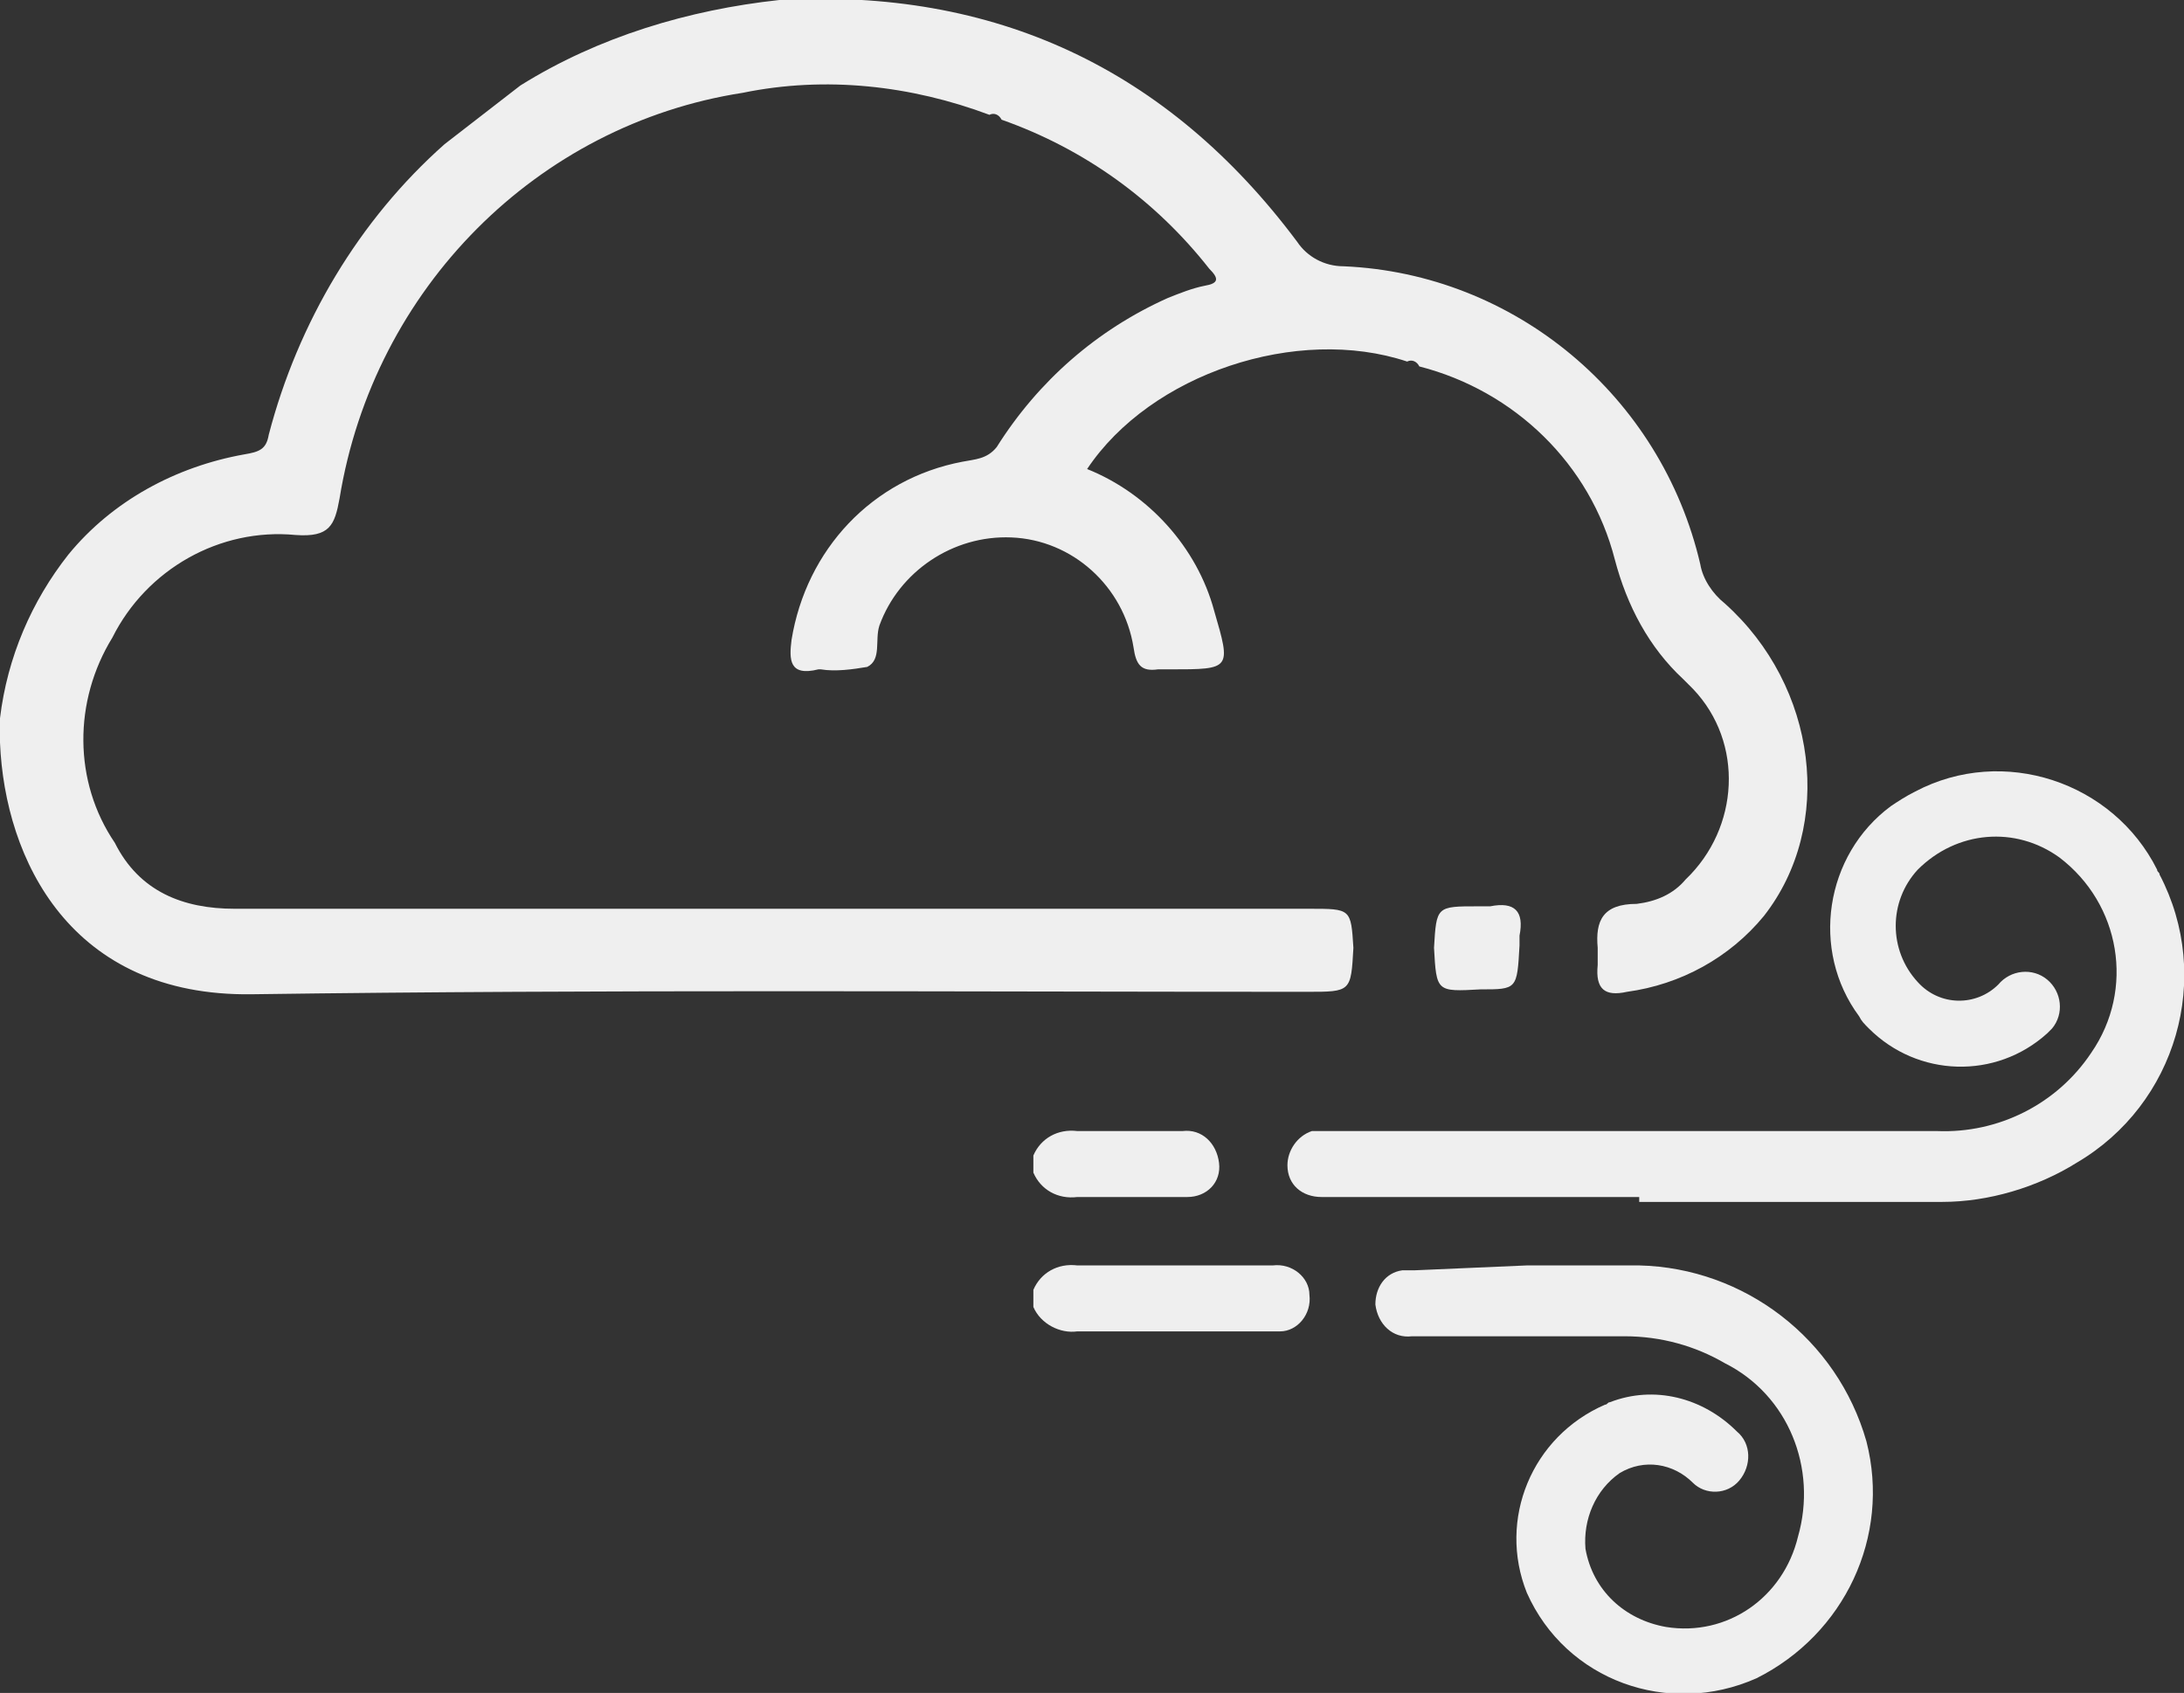 <?xml version="1.0" encoding="utf-8"?>
<!-- Generator: Adobe Illustrator 27.9.0, SVG Export Plug-In . SVG Version: 6.00 Build 0)  -->
<svg version="1.1" id="Layer_1" xmlns="http://www.w3.org/2000/svg" xmlns:xlink="http://www.w3.org/1999/xlink" x="0px" y="0px"
	 viewBox="0 0 89.4 69.3" style="enable-background:new 0 0 89.4 69.3;" xml:space="preserve">
<rect x="0" y="0" width="89.4" height="69.3" fill="#333333" stroke="none"/>
<style type="text/css">
	.st0{fill:#EFEFEF;}
</style>
<path class="st0" d="M42.3,52.8c0.3-0.7,1-1.1,1.8-1c2.7,0,5.3,0,8,0c0.8-0.1,1.5,0.5,1.5,1.2c0.1,0.8-0.5,1.5-1.2,1.5
	c-0.1,0-0.2,0-0.3,0c-2.7,0-5.3,0-8,0c-0.7,0.1-1.5-0.3-1.8-1V52.8z"/>
<path class="st0" d="M42.3,47.3c0.3-0.7,1-1.1,1.8-1c1.4,0,2.9,0,4.3,0c0.8-0.1,1.4,0.5,1.5,1.3S49.4,49,48.6,49c-0.1,0-0.2,0-0.2,0
	c-1.4,0-2.8,0-4.3,0c-0.8,0.1-1.5-0.3-1.8-1V47.3z"/>
<path class="st0" d="M67.1,49c-4.3,0-8.7,0-13,0c-0.8,0-1.4-0.5-1.4-1.3c0-0.6,0.4-1.2,1-1.4c0.2,0,0.4,0,0.6,0c8.3,0,16.7,0,25,0
	c2.5,0.1,4.9-1.1,6.3-3.2c1.8-2.6,1.2-6.1-1.3-8c-1.8-1.3-4.2-1.1-5.8,0.5c-1.2,1.3-1.2,3.3,0,4.6c0.9,1,2.4,1,3.3,0.1c0,0,0,0,0,0
	c0.5-0.6,1.4-0.7,2-0.2s0.7,1.4,0.2,2c-0.1,0.1-0.2,0.2-0.2,0.2c-2.1,1.9-5.3,1.8-7.3-0.2c-0.2-0.2-0.3-0.3-0.4-0.5
	c-2-2.7-1.4-6.6,1.3-8.6c0.3-0.2,0.6-0.4,1-0.6c3.6-1.9,8.1-0.4,9.9,3.2c0,0.1,0.1,0.1,0.1,0.2c2.2,4.2,0.7,9.4-3.4,11.8
	c-1.6,1-3.6,1.6-5.5,1.6H67.1z"/>
<path class="st0" d="M62.5,51.8c1.5,0,3,0,4.6,0c4.3,0.1,8.1,3,9.3,7.2c1,3.9-0.9,7.9-4.5,9.7c-3.6,1.6-7.8,0.1-9.4-3.5c0,0,0,0,0,0
	c-1.2-3,0.2-6.4,3.2-7.7c0.1,0,0.1-0.1,0.2-0.1c1.8-0.7,3.8-0.2,5.2,1.2c0.6,0.5,0.6,1.4,0.1,2c0,0,0,0,0,0
	c-0.5,0.6-1.4,0.6-1.9,0.1c0,0,0,0,0,0c-0.8-0.8-2-1-3-0.4c-1,0.7-1.5,1.9-1.4,3.1c0.3,1.7,1.6,2.9,3.3,3.2c2.5,0.4,4.8-1.2,5.4-3.7
	c0.8-2.8-0.4-5.8-3-7.1c-1.2-0.7-2.6-1.1-4.1-1.1h-8.7c-0.8,0.1-1.4-0.5-1.5-1.3c0-0.7,0.4-1.3,1.1-1.4c0.2,0,0.4,0,0.5,0L62.5,51.8
	z"/>
<path class="st0" d="M0,29.4c0.3-2.5,1.3-4.8,2.8-6.7c1.8-2.2,4.4-3.6,7.2-4.1c0.6-0.1,0.9-0.2,1-0.8c1.2-4.6,3.7-8.8,7.2-11.9
	l3.1-2.4c3.2-2,6.9-3.1,10.6-3.5c8.8-0.5,15.9,2.8,21.2,9.9c0.4,0.6,1.1,1,1.9,1c7,0.3,13,5.3,14.6,12.2c0.1,0.6,0.5,1.2,1,1.6
	c3.8,3.4,4.5,9.1,1.6,12.8c-1.4,1.7-3.4,2.8-5.6,3.1c-0.9,0.2-1.3-0.1-1.2-1.1c0-0.2,0-0.4,0-0.7C65.3,37.7,65.6,37,67,37
	c0.8-0.1,1.5-0.4,2-1c2.2-2.1,2.4-5.6,0.3-7.8c-0.1-0.1-0.3-0.3-0.4-0.4c-1.4-1.3-2.3-3-2.8-4.9C65.1,19,62,16,58.1,15l0,0
	c-0.1-0.2-0.3-0.3-0.5-0.2c-4.5-1.5-10.5,0.5-13.1,4.4c2.5,1,4.5,3.2,5.2,5.8c0.7,2.4,0.7,2.4-1.8,2.4c-0.1,0-0.3,0-0.5,0
	c-0.7,0.1-0.9-0.2-1-0.9c-0.4-2.5-2.5-4.4-5-4.5c-2.4-0.1-4.6,1.4-5.4,3.6c-0.2,0.6,0.1,1.4-0.5,1.7c-0.6,0.1-1.3,0.2-1.9,0.1
	c0,0-0.1,0-0.1,0c-1.2,0.3-1.2-0.4-1.1-1.2c0.6-3.7,3.3-6.6,7-7.3c0.5-0.1,1-0.1,1.4-0.6c1.7-2.7,4.1-4.8,7-6.1
	c0.5-0.2,1-0.4,1.5-0.5c0.6-0.1,0.6-0.3,0.2-0.7c-2.2-2.8-5.1-4.9-8.5-6.1l0,0c-0.1-0.2-0.3-0.3-0.5-0.2c-3.2-1.2-6.7-1.6-10.1-0.9
	C22,5.1,15.3,11.8,13.9,20.4c-0.2,1.1-0.4,1.6-1.8,1.5C9,21.6,6,23.3,4.6,26.1C3,28.7,3,32,4.7,34.5c1,2,2.8,2.7,4.9,2.7h44
	c1.7,0,1.7,0,1.8,1.6c-0.1,1.8-0.1,1.8-1.9,1.8c-14.4,0-28.8-0.1-43.2,0.1C2.9,40.8,0.2,35.2,0,30.4C0,30.1,0,29.7,0,29.4z"/>
<path class="st0" d="M58.7,38.8c0.1-1.7,0.1-1.7,1.8-1.7c0.1,0,0.3,0,0.5,0c1-0.2,1.4,0.2,1.2,1.2c0,0.1,0,0.3,0,0.4
	c-0.1,1.8-0.1,1.8-1.6,1.8C58.8,40.6,58.8,40.6,58.7,38.8z"/>
</svg>
